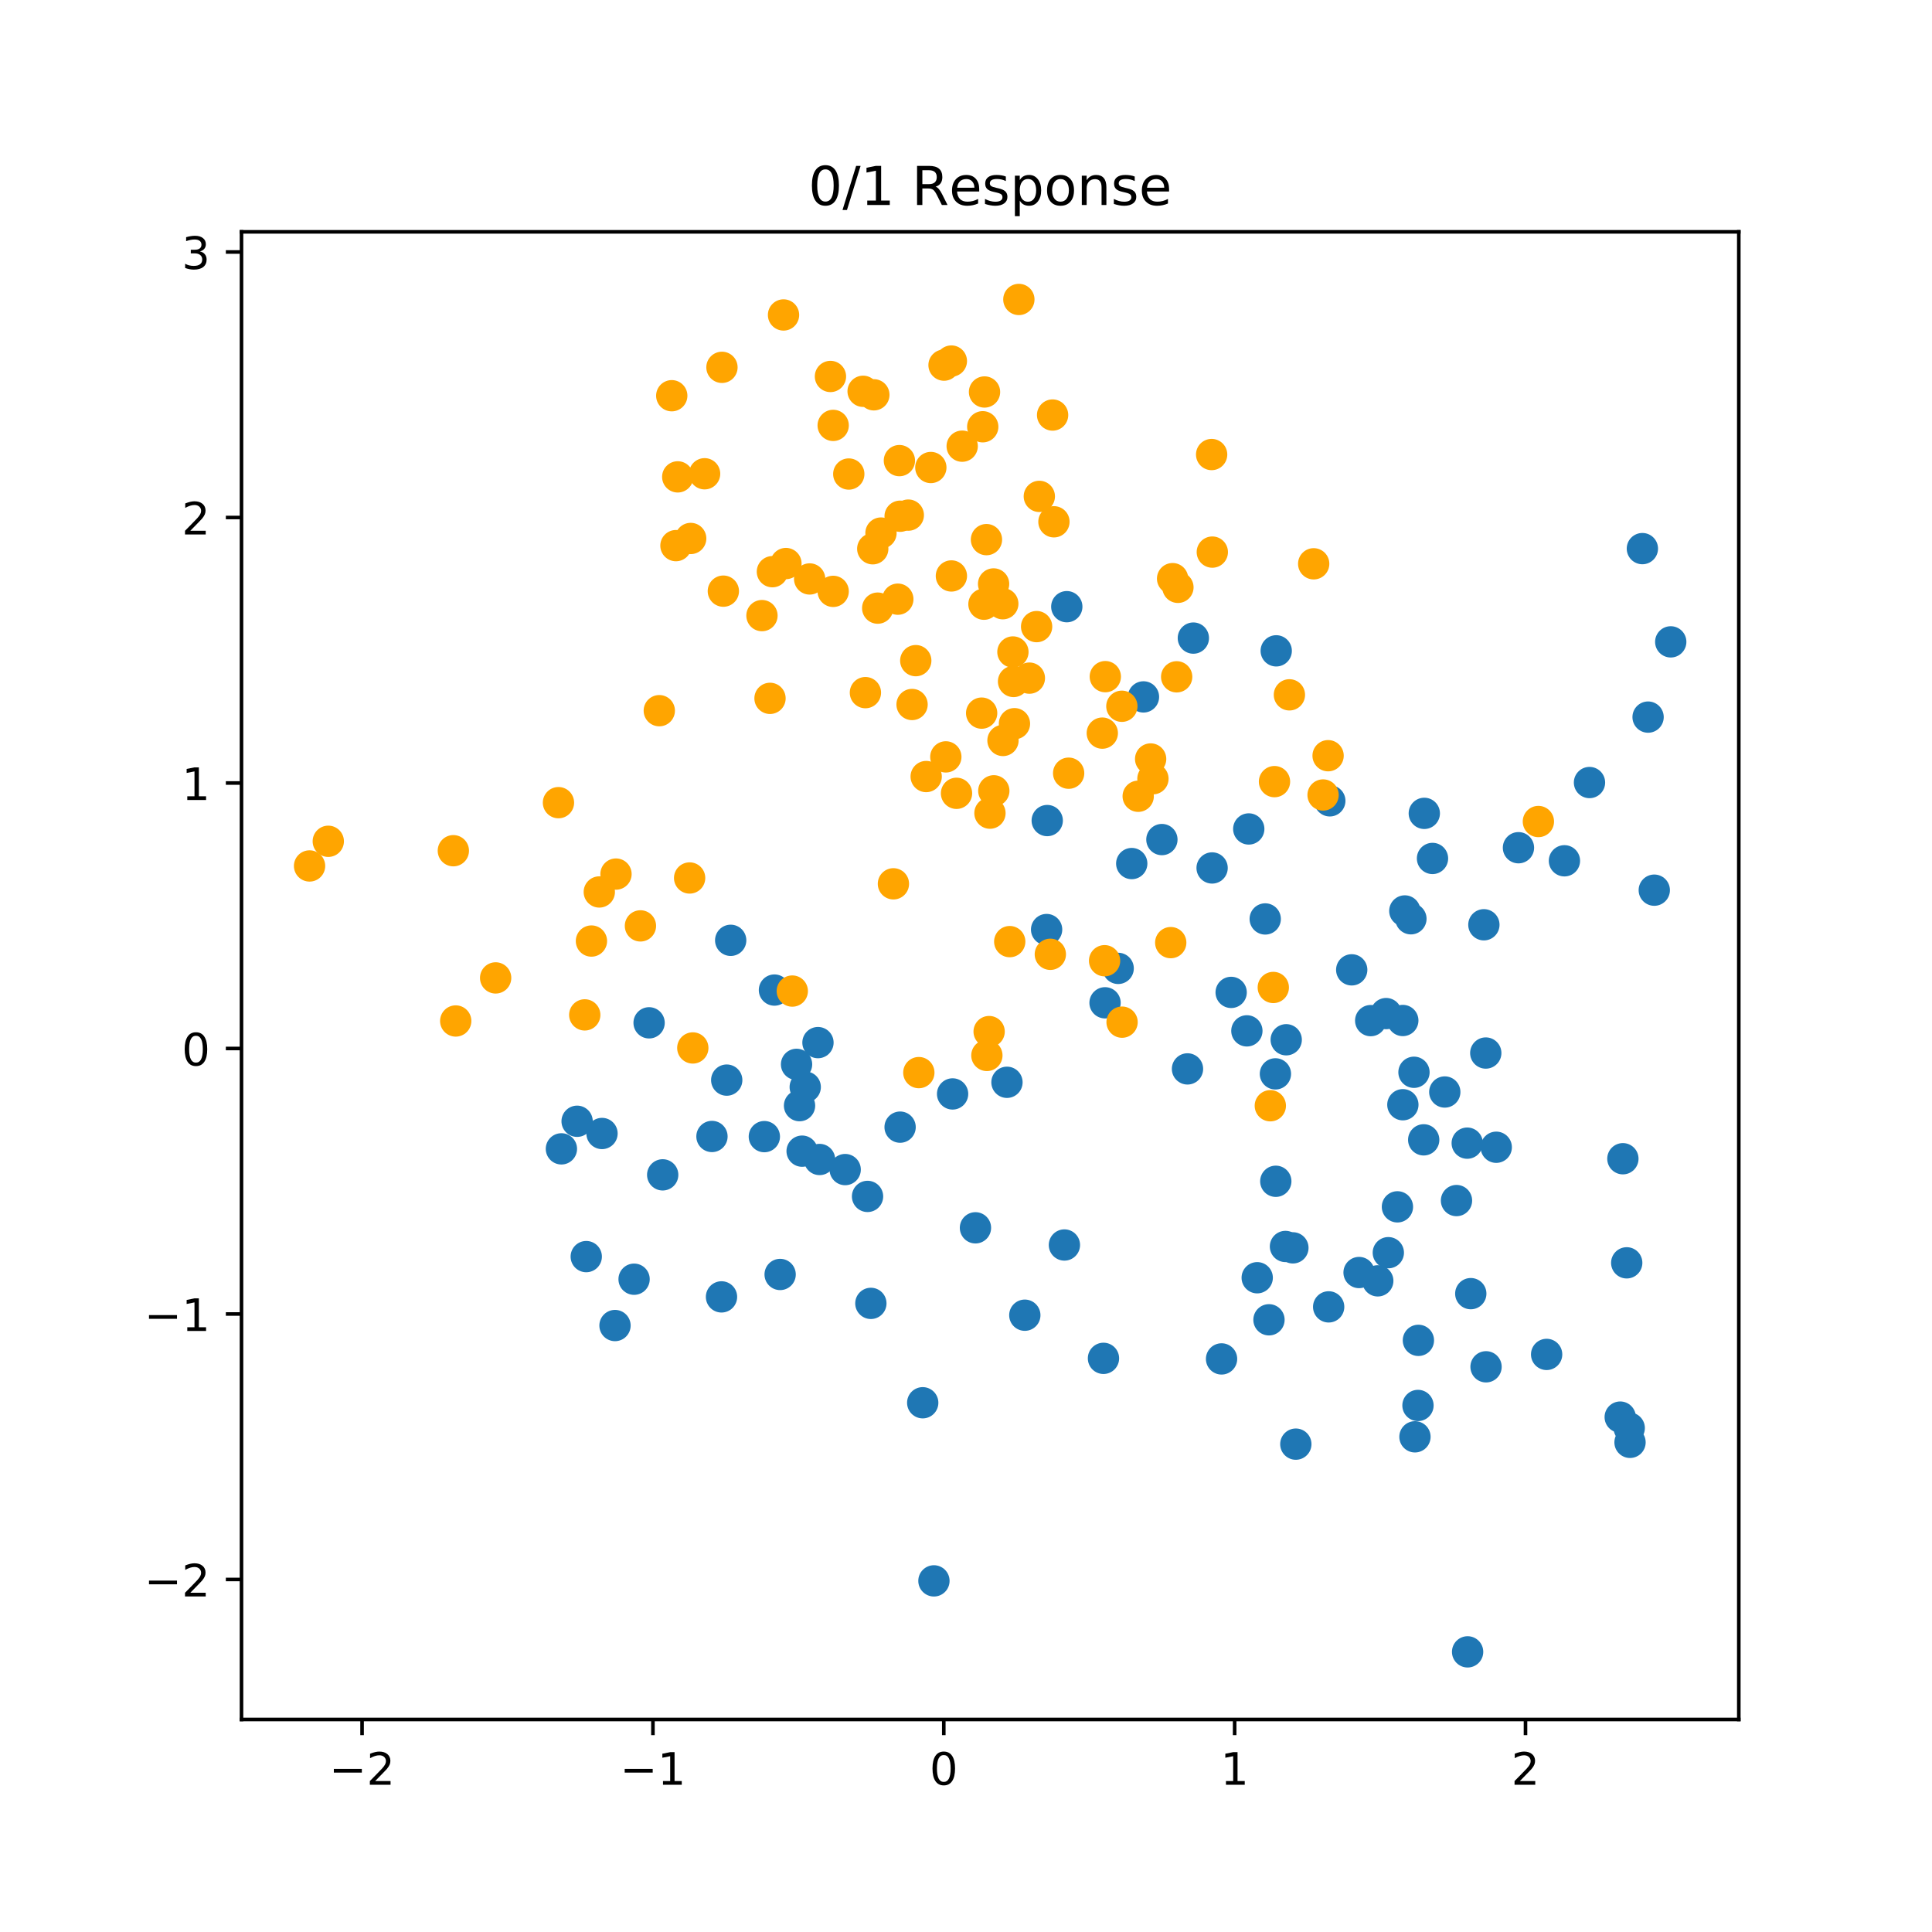 <?xml version="1.0" encoding="utf-8" standalone="no"?>
<!DOCTYPE svg PUBLIC "-//W3C//DTD SVG 1.1//EN"
  "http://www.w3.org/Graphics/SVG/1.1/DTD/svg11.dtd">
<!-- Created with matplotlib (https://matplotlib.org/) -->
<svg height="432pt" version="1.1" viewBox="0 0 432 432" width="432pt" xmlns="http://www.w3.org/2000/svg" xmlns:xlink="http://www.w3.org/1999/xlink">
 <defs>
  <style type="text/css">
*{stroke-linecap:butt;stroke-linejoin:round;}
  </style>
 </defs>
 <g id="figure_1">
  <g id="patch_1">
   <path d="M 0 432 
L 432 432 
L 432 0 
L 0 0 
z
" style="fill:#ffffff;"/>
  </g>
  <g id="axes_1">
   <g id="patch_2">
    <path d="M 54 384.48 
L 388.8 384.48 
L 388.8 51.84 
L 54 51.84 
z
" style="fill:#ffffff;"/>
   </g>
   <g id="matplotlib.axis_1">
    <g id="xtick_1">
     <g id="line2d_1">
      <defs>
       <path d="M 0 0 
L 0 3.5 
" id="m280d96e5d9" style="stroke:#000000;stroke-width:0.8;"/>
      </defs>
      <g>
       <use style="stroke:#000000;stroke-width:0.8;" x="80.96" xlink:href="#m280d96e5d9" y="384.48"/>
      </g>
     </g>
     <g id="text_1">
      <!-- −2 -->
      <defs>
       <path d="M 10.594 35.5 
L 73.188 35.5 
L 73.188 27.203 
L 10.594 27.203 
z
" id="DejaVuSans-8722"/>
       <path d="M 19.188 8.297 
L 53.609 8.297 
L 53.609 0 
L 7.328 0 
L 7.328 8.297 
Q 12.938 14.109 22.625 23.891 
Q 32.328 33.688 34.812 36.531 
Q 39.547 41.844 41.422 45.531 
Q 43.312 49.219 43.312 52.781 
Q 43.312 58.594 39.234 62.25 
Q 35.156 65.922 28.609 65.922 
Q 23.969 65.922 18.812 64.312 
Q 13.672 62.703 7.812 59.422 
L 7.812 69.391 
Q 13.766 71.781 18.938 73 
Q 24.125 74.219 28.422 74.219 
Q 39.75 74.219 46.484 68.547 
Q 53.219 62.891 53.219 53.422 
Q 53.219 48.922 51.531 44.891 
Q 49.859 40.875 45.406 35.406 
Q 44.188 33.984 37.641 27.219 
Q 31.109 20.453 19.188 8.297 
z
" id="DejaVuSans-50"/>
      </defs>
      <g transform="translate(73.589 399.078)scale(0.1 -0.1)">
       <use xlink:href="#DejaVuSans-8722"/>
       <use x="83.789" xlink:href="#DejaVuSans-50"/>
      </g>
     </g>
    </g>
    <g id="xtick_2">
     <g id="line2d_2">
      <g>
       <use style="stroke:#000000;stroke-width:0.8;" x="145.997" xlink:href="#m280d96e5d9" y="384.48"/>
      </g>
     </g>
     <g id="text_2">
      <!-- −1 -->
      <defs>
       <path d="M 12.406 8.297 
L 28.516 8.297 
L 28.516 63.922 
L 10.984 60.406 
L 10.984 69.391 
L 28.422 72.906 
L 38.281 72.906 
L 38.281 8.297 
L 54.391 8.297 
L 54.391 0 
L 12.406 0 
z
" id="DejaVuSans-49"/>
      </defs>
      <g transform="translate(138.626 399.078)scale(0.1 -0.1)">
       <use xlink:href="#DejaVuSans-8722"/>
       <use x="83.789" xlink:href="#DejaVuSans-49"/>
      </g>
     </g>
    </g>
    <g id="xtick_3">
     <g id="line2d_3">
      <g>
       <use style="stroke:#000000;stroke-width:0.8;" x="211.033" xlink:href="#m280d96e5d9" y="384.48"/>
      </g>
     </g>
     <g id="text_3">
      <!-- 0 -->
      <defs>
       <path d="M 31.781 66.406 
Q 24.172 66.406 20.328 58.906 
Q 16.5 51.422 16.5 36.375 
Q 16.5 21.391 20.328 13.891 
Q 24.172 6.391 31.781 6.391 
Q 39.453 6.391 43.281 13.891 
Q 47.125 21.391 47.125 36.375 
Q 47.125 51.422 43.281 58.906 
Q 39.453 66.406 31.781 66.406 
z
M 31.781 74.219 
Q 44.047 74.219 50.516 64.516 
Q 56.984 54.828 56.984 36.375 
Q 56.984 17.969 50.516 8.266 
Q 44.047 -1.422 31.781 -1.422 
Q 19.531 -1.422 13.062 8.266 
Q 6.594 17.969 6.594 36.375 
Q 6.594 54.828 13.062 64.516 
Q 19.531 74.219 31.781 74.219 
z
" id="DejaVuSans-48"/>
      </defs>
      <g transform="translate(207.852 399.078)scale(0.1 -0.1)">
       <use xlink:href="#DejaVuSans-48"/>
      </g>
     </g>
    </g>
    <g id="xtick_4">
     <g id="line2d_4">
      <g>
       <use style="stroke:#000000;stroke-width:0.8;" x="276.07" xlink:href="#m280d96e5d9" y="384.48"/>
      </g>
     </g>
     <g id="text_4">
      <!-- 1 -->
      <g transform="translate(272.888 399.078)scale(0.1 -0.1)">
       <use xlink:href="#DejaVuSans-49"/>
      </g>
     </g>
    </g>
    <g id="xtick_5">
     <g id="line2d_5">
      <g>
       <use style="stroke:#000000;stroke-width:0.8;" x="341.106" xlink:href="#m280d96e5d9" y="384.48"/>
      </g>
     </g>
     <g id="text_5">
      <!-- 2 -->
      <g transform="translate(337.925 399.078)scale(0.1 -0.1)">
       <use xlink:href="#DejaVuSans-50"/>
      </g>
     </g>
    </g>
   </g>
   <g id="matplotlib.axis_2">
    <g id="ytick_1">
     <g id="line2d_6">
      <defs>
       <path d="M 0 0 
L -3.5 0 
" id="m411a8da0f5" style="stroke:#000000;stroke-width:0.8;"/>
      </defs>
      <g>
       <use style="stroke:#000000;stroke-width:0.8;" x="54" xlink:href="#m411a8da0f5" y="353.175"/>
      </g>
     </g>
     <g id="text_6">
      <!-- −2 -->
      <g transform="translate(32.258 356.975)scale(0.1 -0.1)">
       <use xlink:href="#DejaVuSans-8722"/>
       <use x="83.789" xlink:href="#DejaVuSans-50"/>
      </g>
     </g>
    </g>
    <g id="ytick_2">
     <g id="line2d_7">
      <g>
       <use style="stroke:#000000;stroke-width:0.8;" x="54" xlink:href="#m411a8da0f5" y="293.809"/>
      </g>
     </g>
     <g id="text_7">
      <!-- −1 -->
      <g transform="translate(32.258 297.609)scale(0.1 -0.1)">
       <use xlink:href="#DejaVuSans-8722"/>
       <use x="83.789" xlink:href="#DejaVuSans-49"/>
      </g>
     </g>
    </g>
    <g id="ytick_3">
     <g id="line2d_8">
      <g>
       <use style="stroke:#000000;stroke-width:0.8;" x="54" xlink:href="#m411a8da0f5" y="234.444"/>
      </g>
     </g>
     <g id="text_8">
      <!-- 0 -->
      <g transform="translate(40.638 238.243)scale(0.1 -0.1)">
       <use xlink:href="#DejaVuSans-48"/>
      </g>
     </g>
    </g>
    <g id="ytick_4">
     <g id="line2d_9">
      <g>
       <use style="stroke:#000000;stroke-width:0.8;" x="54" xlink:href="#m411a8da0f5" y="175.078"/>
      </g>
     </g>
     <g id="text_9">
      <!-- 1 -->
      <g transform="translate(40.638 178.877)scale(0.1 -0.1)">
       <use xlink:href="#DejaVuSans-49"/>
      </g>
     </g>
    </g>
    <g id="ytick_5">
     <g id="line2d_10">
      <g>
       <use style="stroke:#000000;stroke-width:0.8;" x="54" xlink:href="#m411a8da0f5" y="115.712"/>
      </g>
     </g>
     <g id="text_10">
      <!-- 2 -->
      <g transform="translate(40.638 119.511)scale(0.1 -0.1)">
       <use xlink:href="#DejaVuSans-50"/>
      </g>
     </g>
    </g>
    <g id="ytick_6">
     <g id="line2d_11">
      <g>
       <use style="stroke:#000000;stroke-width:0.8;" x="54" xlink:href="#m411a8da0f5" y="56.346"/>
      </g>
     </g>
     <g id="text_11">
      <!-- 3 -->
      <defs>
       <path d="M 40.578 39.312 
Q 47.656 37.797 51.625 33 
Q 55.609 28.219 55.609 21.188 
Q 55.609 10.406 48.188 4.484 
Q 40.766 -1.422 27.094 -1.422 
Q 22.516 -1.422 17.656 -0.516 
Q 12.797 0.391 7.625 2.203 
L 7.625 11.719 
Q 11.719 9.328 16.594 8.109 
Q 21.484 6.891 26.812 6.891 
Q 36.078 6.891 40.938 10.547 
Q 45.797 14.203 45.797 21.188 
Q 45.797 27.641 41.281 31.266 
Q 36.766 34.906 28.719 34.906 
L 20.219 34.906 
L 20.219 43.016 
L 29.109 43.016 
Q 36.375 43.016 40.234 45.922 
Q 44.094 48.828 44.094 54.297 
Q 44.094 59.906 40.109 62.906 
Q 36.141 65.922 28.719 65.922 
Q 24.656 65.922 20.016 65.031 
Q 15.375 64.156 9.812 62.312 
L 9.812 71.094 
Q 15.438 72.656 20.344 73.438 
Q 25.25 74.219 29.594 74.219 
Q 40.828 74.219 47.359 69.109 
Q 53.906 64.016 53.906 55.328 
Q 53.906 49.266 50.438 45.094 
Q 46.969 40.922 40.578 39.312 
z
" id="DejaVuSans-51"/>
      </defs>
      <g transform="translate(40.638 60.145)scale(0.1 -0.1)">
       <use xlink:href="#DejaVuSans-51"/>
      </g>
     </g>
    </g>
   </g>
   <g id="line2d_12">
    <defs>
     <path d="M 0 3 
C 0.796 3 1.559 2.684 2.121 2.121 
C 2.684 1.559 3 0.796 3 0 
C 3 -0.796 2.684 -1.559 2.121 -2.121 
C 1.559 -2.684 0.796 -3 0 -3 
C -0.796 -3 -1.559 -2.684 -2.121 -2.121 
C -2.684 -1.559 -3 -0.796 -3 0 
C -3 0.796 -2.684 1.559 -2.121 2.121 
C -1.559 2.684 -0.796 3 0 3 
z
" id="m5db88b3944" style="stroke:#1f77b4;"/>
    </defs>
    <g clip-path="url(#p3f890a01ca)">
     <use style="fill:#1f77b4;stroke:#1f77b4;" x="312.469" xlink:href="#m5db88b3944" y="269.853"/>
     <use style="fill:#1f77b4;stroke:#1f77b4;" x="238.005" xlink:href="#m5db88b3944" y="278.384"/>
     <use style="fill:#1f77b4;stroke:#1f77b4;" x="308.074" xlink:href="#m5db88b3944" y="286.4"/>
     <use style="fill:#1f77b4;stroke:#1f77b4;" x="159.198" xlink:href="#m5db88b3944" y="254.119"/>
     <use style="fill:#1f77b4;stroke:#1f77b4;" x="314.121" xlink:href="#m5db88b3944" y="203.691"/>
     <use style="fill:#1f77b4;stroke:#1f77b4;" x="313.684" xlink:href="#m5db88b3944" y="247.021"/>
     <use style="fill:#1f77b4;stroke:#1f77b4;" x="137.517" xlink:href="#m5db88b3944" y="296.395"/>
     <use style="fill:#1f77b4;stroke:#1f77b4;" x="163.384" xlink:href="#m5db88b3944" y="210.259"/>
     <use style="fill:#1f77b4;stroke:#1f77b4;" x="315.484" xlink:href="#m5db88b3944" y="205.439"/>
     <use style="fill:#1f77b4;stroke:#1f77b4;" x="306.491" xlink:href="#m5db88b3944" y="228.213"/>
     <use style="fill:#1f77b4;stroke:#1f77b4;" x="125.532" xlink:href="#m5db88b3944" y="256.887"/>
     <use style="fill:#1f77b4;stroke:#1f77b4;" x="234.024" xlink:href="#m5db88b3944" y="207.849"/>
     <use style="fill:#1f77b4;stroke:#1f77b4;" x="309.939" xlink:href="#m5db88b3944" y="226.641"/>
     <use style="fill:#1f77b4;stroke:#1f77b4;" x="285.186" xlink:href="#m5db88b3944" y="240.118"/>
     <use style="fill:#1f77b4;stroke:#1f77b4;" x="328.075" xlink:href="#m5db88b3944" y="255.612"/>
     <use style="fill:#1f77b4;stroke:#1f77b4;" x="317.063" xlink:href="#m5db88b3944" y="314.265"/>
     <use style="fill:#1f77b4;stroke:#1f77b4;" x="246.74" xlink:href="#m5db88b3944" y="303.73"/>
     <use style="fill:#1f77b4;stroke:#1f77b4;" x="362.284" xlink:href="#m5db88b3944" y="316.868"/>
     <use style="fill:#1f77b4;stroke:#1f77b4;" x="328.87" xlink:href="#m5db88b3944" y="289.262"/>
     <use style="fill:#1f77b4;stroke:#1f77b4;" x="362.881" xlink:href="#m5db88b3944" y="259.096"/>
     <use style="fill:#1f77b4;stroke:#1f77b4;" x="273.143" xlink:href="#m5db88b3944" y="303.858"/>
     <use style="fill:#1f77b4;stroke:#1f77b4;" x="287.601" xlink:href="#m5db88b3944" y="232.495"/>
     <use style="fill:#1f77b4;stroke:#1f77b4;" x="297.348" xlink:href="#m5db88b3944" y="179.068"/>
     <use style="fill:#1f77b4;stroke:#1f77b4;" x="332.283" xlink:href="#m5db88b3944" y="305.622"/>
     <use style="fill:#1f77b4;stroke:#1f77b4;" x="368.517" xlink:href="#m5db88b3944" y="160.346"/>
     <use style="fill:#1f77b4;stroke:#1f77b4;" x="369.901" xlink:href="#m5db88b3944" y="199.044"/>
     <use style="fill:#1f77b4;stroke:#1f77b4;" x="255.683" xlink:href="#m5db88b3944" y="155.83"/>
     <use style="fill:#1f77b4;stroke:#1f77b4;" x="318.344" xlink:href="#m5db88b3944" y="254.872"/>
     <use style="fill:#1f77b4;stroke:#1f77b4;" x="259.804" xlink:href="#m5db88b3944" y="187.73"/>
     <use style="fill:#1f77b4;stroke:#1f77b4;" x="283.747" xlink:href="#m5db88b3944" y="295.11"/>
     <use style="fill:#1f77b4;stroke:#1f77b4;" x="201.266" xlink:href="#m5db88b3944" y="252.032"/>
     <use style="fill:#1f77b4;stroke:#1f77b4;" x="289.095" xlink:href="#m5db88b3944" y="279.023"/>
     <use style="fill:#1f77b4;stroke:#1f77b4;" x="131.088" xlink:href="#m5db88b3944" y="280.981"/>
     <use style="fill:#1f77b4;stroke:#1f77b4;" x="141.785" xlink:href="#m5db88b3944" y="286.034"/>
     <use style="fill:#1f77b4;stroke:#1f77b4;" x="349.811" xlink:href="#m5db88b3944" y="192.475"/>
     <use style="fill:#1f77b4;stroke:#1f77b4;" x="316.388" xlink:href="#m5db88b3944" y="321.276"/>
     <use style="fill:#1f77b4;stroke:#1f77b4;" x="218.115" xlink:href="#m5db88b3944" y="274.544"/>
     <use style="fill:#1f77b4;stroke:#1f77b4;" x="208.83" xlink:href="#m5db88b3944" y="353.488"/>
     <use style="fill:#1f77b4;stroke:#1f77b4;" x="180.051" xlink:href="#m5db88b3944" y="243.072"/>
     <use style="fill:#1f77b4;stroke:#1f77b4;" x="161.33" xlink:href="#m5db88b3944" y="289.988"/>
     <use style="fill:#1f77b4;stroke:#1f77b4;" x="238.537" xlink:href="#m5db88b3944" y="135.657"/>
     <use style="fill:#1f77b4;stroke:#1f77b4;" x="328.162" xlink:href="#m5db88b3944" y="369.36"/>
     <use style="fill:#1f77b4;stroke:#1f77b4;" x="310.432" xlink:href="#m5db88b3944" y="280.105"/>
     <use style="fill:#1f77b4;stroke:#1f77b4;" x="178.111" xlink:href="#m5db88b3944" y="237.993"/>
     <use style="fill:#1f77b4;stroke:#1f77b4;" x="334.565" xlink:href="#m5db88b3944" y="256.528"/>
     <use style="fill:#1f77b4;stroke:#1f77b4;" x="297.092" xlink:href="#m5db88b3944" y="292.22"/>
     <use style="fill:#1f77b4;stroke:#1f77b4;" x="188.984" xlink:href="#m5db88b3944" y="261.521"/>
     <use style="fill:#1f77b4;stroke:#1f77b4;" x="303.891" xlink:href="#m5db88b3944" y="284.541"/>
     <use style="fill:#1f77b4;stroke:#1f77b4;" x="247.09" xlink:href="#m5db88b3944" y="224.229"/>
     <use style="fill:#1f77b4;stroke:#1f77b4;" x="148.179" xlink:href="#m5db88b3944" y="262.7"/>
     <use style="fill:#1f77b4;stroke:#1f77b4;" x="302.249" xlink:href="#m5db88b3944" y="216.859"/>
     <use style="fill:#1f77b4;stroke:#1f77b4;" x="279.225" xlink:href="#m5db88b3944" y="185.356"/>
     <use style="fill:#1f77b4;stroke:#1f77b4;" x="317.157" xlink:href="#m5db88b3944" y="299.707"/>
     <use style="fill:#1f77b4;stroke:#1f77b4;" x="250.026" xlink:href="#m5db88b3944" y="216.534"/>
     <use style="fill:#1f77b4;stroke:#1f77b4;" x="316.17" xlink:href="#m5db88b3944" y="239.763"/>
     <use style="fill:#1f77b4;stroke:#1f77b4;" x="213.003" xlink:href="#m5db88b3944" y="244.606"/>
     <use style="fill:#1f77b4;stroke:#1f77b4;" x="363.739" xlink:href="#m5db88b3944" y="282.374"/>
     <use style="fill:#1f77b4;stroke:#1f77b4;" x="134.611" xlink:href="#m5db88b3944" y="253.452"/>
     <use style="fill:#1f77b4;stroke:#1f77b4;" x="225.161" xlink:href="#m5db88b3944" y="242.005"/>
     <use style="fill:#1f77b4;stroke:#1f77b4;" x="170.909" xlink:href="#m5db88b3944" y="254.153"/>
     <use style="fill:#1f77b4;stroke:#1f77b4;" x="234.163" xlink:href="#m5db88b3944" y="183.48"/>
     <use style="fill:#1f77b4;stroke:#1f77b4;" x="364.478" xlink:href="#m5db88b3944" y="322.513"/>
     <use style="fill:#1f77b4;stroke:#1f77b4;" x="332.221" xlink:href="#m5db88b3944" y="235.461"/>
     <use style="fill:#1f77b4;stroke:#1f77b4;" x="318.477" xlink:href="#m5db88b3944" y="181.869"/>
     <use style="fill:#1f77b4;stroke:#1f77b4;" x="162.498" xlink:href="#m5db88b3944" y="241.515"/>
     <use style="fill:#1f77b4;stroke:#1f77b4;" x="182.9" xlink:href="#m5db88b3944" y="233.13"/>
     <use style="fill:#1f77b4;stroke:#1f77b4;" x="253.059" xlink:href="#m5db88b3944" y="193.094"/>
     <use style="fill:#1f77b4;stroke:#1f77b4;" x="145.14" xlink:href="#m5db88b3944" y="228.706"/>
     <use style="fill:#1f77b4;stroke:#1f77b4;" x="183.255" xlink:href="#m5db88b3944" y="259.263"/>
     <use style="fill:#1f77b4;stroke:#1f77b4;" x="339.533" xlink:href="#m5db88b3944" y="189.554"/>
     <use style="fill:#1f77b4;stroke:#1f77b4;" x="289.75" xlink:href="#m5db88b3944" y="322.913"/>
     <use style="fill:#1f77b4;stroke:#1f77b4;" x="278.805" xlink:href="#m5db88b3944" y="230.503"/>
     <use style="fill:#1f77b4;stroke:#1f77b4;" x="194.728" xlink:href="#m5db88b3944" y="291.44"/>
     <use style="fill:#1f77b4;stroke:#1f77b4;" x="282.907" xlink:href="#m5db88b3944" y="205.479"/>
     <use style="fill:#1f77b4;stroke:#1f77b4;" x="323.057" xlink:href="#m5db88b3944" y="244.175"/>
     <use style="fill:#1f77b4;stroke:#1f77b4;" x="320.311" xlink:href="#m5db88b3944" y="191.952"/>
     <use style="fill:#1f77b4;stroke:#1f77b4;" x="325.675" xlink:href="#m5db88b3944" y="268.45"/>
     <use style="fill:#1f77b4;stroke:#1f77b4;" x="373.582" xlink:href="#m5db88b3944" y="143.522"/>
     <use style="fill:#1f77b4;stroke:#1f77b4;" x="174.441" xlink:href="#m5db88b3944" y="284.973"/>
     <use style="fill:#1f77b4;stroke:#1f77b4;" x="275.29" xlink:href="#m5db88b3944" y="221.903"/>
     <use style="fill:#1f77b4;stroke:#1f77b4;" x="193.985" xlink:href="#m5db88b3944" y="267.522"/>
     <use style="fill:#1f77b4;stroke:#1f77b4;" x="331.8" xlink:href="#m5db88b3944" y="206.782"/>
     <use style="fill:#1f77b4;stroke:#1f77b4;" x="271.031" xlink:href="#m5db88b3944" y="194.077"/>
     <use style="fill:#1f77b4;stroke:#1f77b4;" x="313.671" xlink:href="#m5db88b3944" y="228.187"/>
     <use style="fill:#1f77b4;stroke:#1f77b4;" x="266.837" xlink:href="#m5db88b3944" y="142.678"/>
     <use style="fill:#1f77b4;stroke:#1f77b4;" x="178.778" xlink:href="#m5db88b3944" y="247.227"/>
     <use style="fill:#1f77b4;stroke:#1f77b4;" x="285.271" xlink:href="#m5db88b3944" y="264.137"/>
     <use style="fill:#1f77b4;stroke:#1f77b4;" x="173.167" xlink:href="#m5db88b3944" y="221.381"/>
     <use style="fill:#1f77b4;stroke:#1f77b4;" x="129.045" xlink:href="#m5db88b3944" y="250.719"/>
     <use style="fill:#1f77b4;stroke:#1f77b4;" x="285.366" xlink:href="#m5db88b3944" y="145.529"/>
     <use style="fill:#1f77b4;stroke:#1f77b4;" x="206.322" xlink:href="#m5db88b3944" y="313.661"/>
     <use style="fill:#1f77b4;stroke:#1f77b4;" x="287.433" xlink:href="#m5db88b3944" y="278.713"/>
     <use style="fill:#1f77b4;stroke:#1f77b4;" x="229.152" xlink:href="#m5db88b3944" y="294.082"/>
     <use style="fill:#1f77b4;stroke:#1f77b4;" x="345.831" xlink:href="#m5db88b3944" y="302.851"/>
     <use style="fill:#1f77b4;stroke:#1f77b4;" x="265.527" xlink:href="#m5db88b3944" y="239.01"/>
     <use style="fill:#1f77b4;stroke:#1f77b4;" x="364.299" xlink:href="#m5db88b3944" y="319.316"/>
     <use style="fill:#1f77b4;stroke:#1f77b4;" x="367.24" xlink:href="#m5db88b3944" y="122.672"/>
     <use style="fill:#1f77b4;stroke:#1f77b4;" x="281.116" xlink:href="#m5db88b3944" y="285.706"/>
     <use style="fill:#1f77b4;stroke:#1f77b4;" x="179.355" xlink:href="#m5db88b3944" y="257.402"/>
     <use style="fill:#1f77b4;stroke:#1f77b4;" x="355.415" xlink:href="#m5db88b3944" y="174.978"/>
    </g>
   </g>
   <g id="line2d_13">
    <defs>
     <path d="M 0 3 
C 0.796 3 1.559 2.684 2.121 2.121 
C 2.684 1.559 3 0.796 3 0 
C 3 -0.796 2.684 -1.559 2.121 -2.121 
C 1.559 -2.684 0.796 -3 0 -3 
C -0.796 -3 -1.559 -2.684 -2.121 -2.121 
C -2.684 -1.559 -3 -0.796 -3 0 
C -3 0.796 -2.684 1.559 -2.121 2.121 
C -1.559 2.684 -0.796 3 0 3 
z
" id="m5949aaeb3b" style="stroke:#ffa500;"/>
    </defs>
    <g clip-path="url(#p3f890a01ca)">
     <use style="fill:#ffa500;stroke:#ffa500;" x="177.157" xlink:href="#m5949aaeb3b" y="221.605"/>
     <use style="fill:#ffa500;stroke:#ffa500;" x="150.207" xlink:href="#m5949aaeb3b" y="88.485"/>
     <use style="fill:#ffa500;stroke:#ffa500;" x="226.631" xlink:href="#m5949aaeb3b" y="152.381"/>
     <use style="fill:#ffa500;stroke:#ffa500;" x="192.994" xlink:href="#m5949aaeb3b" y="87.496"/>
     <use style="fill:#ffa500;stroke:#ffa500;" x="172.177" xlink:href="#m5949aaeb3b" y="156.155"/>
     <use style="fill:#ffa500;stroke:#ffa500;" x="219.499" xlink:href="#m5949aaeb3b" y="159.457"/>
     <use style="fill:#ffa500;stroke:#ffa500;" x="288.315" xlink:href="#m5949aaeb3b" y="155.367"/>
     <use style="fill:#ffa500;stroke:#ffa500;" x="257.799" xlink:href="#m5949aaeb3b" y="174.129"/>
     <use style="fill:#ffa500;stroke:#ffa500;" x="271.077" xlink:href="#m5949aaeb3b" y="123.451"/>
     <use style="fill:#ffa500;stroke:#ffa500;" x="110.827" xlink:href="#m5949aaeb3b" y="218.663"/>
     <use style="fill:#ffa500;stroke:#ffa500;" x="212.734" xlink:href="#m5949aaeb3b" y="128.785"/>
     <use style="fill:#ffa500;stroke:#ffa500;" x="69.218" xlink:href="#m5949aaeb3b" y="193.629"/>
     <use style="fill:#ffa500;stroke:#ffa500;" x="246.477" xlink:href="#m5949aaeb3b" y="163.928"/>
     <use style="fill:#ffa500;stroke:#ffa500;" x="185.692" xlink:href="#m5949aaeb3b" y="84.179"/>
     <use style="fill:#ffa500;stroke:#ffa500;" x="195.398" xlink:href="#m5949aaeb3b" y="88.281"/>
     <use style="fill:#ffa500;stroke:#ffa500;" x="161.432" xlink:href="#m5949aaeb3b" y="82.138"/>
     <use style="fill:#ffa500;stroke:#ffa500;" x="293.745" xlink:href="#m5949aaeb3b" y="126.069"/>
     <use style="fill:#ffa500;stroke:#ffa500;" x="147.419" xlink:href="#m5949aaeb3b" y="158.911"/>
     <use style="fill:#ffa500;stroke:#ffa500;" x="189.789" xlink:href="#m5949aaeb3b" y="105.995"/>
     <use style="fill:#ffa500;stroke:#ffa500;" x="222.22" xlink:href="#m5949aaeb3b" y="176.831"/>
     <use style="fill:#ffa500;stroke:#ffa500;" x="230.171" xlink:href="#m5949aaeb3b" y="151.632"/>
     <use style="fill:#ffa500;stroke:#ffa500;" x="73.405" xlink:href="#m5949aaeb3b" y="188.114"/>
     <use style="fill:#ffa500;stroke:#ffa500;" x="143.204" xlink:href="#m5949aaeb3b" y="207.031"/>
     <use style="fill:#ffa500;stroke:#ffa500;" x="175.199" xlink:href="#m5949aaeb3b" y="70.426"/>
     <use style="fill:#ffa500;stroke:#ffa500;" x="172.71" xlink:href="#m5949aaeb3b" y="127.831"/>
     <use style="fill:#ffa500;stroke:#ffa500;" x="201.271" xlink:href="#m5949aaeb3b" y="115.43"/>
     <use style="fill:#ffa500;stroke:#ffa500;" x="227.82" xlink:href="#m5949aaeb3b" y="66.96"/>
     <use style="fill:#ffa500;stroke:#ffa500;" x="186.302" xlink:href="#m5949aaeb3b" y="132.232"/>
     <use style="fill:#ffa500;stroke:#ffa500;" x="205.454" xlink:href="#m5949aaeb3b" y="239.838"/>
     <use style="fill:#ffa500;stroke:#ffa500;" x="203.941" xlink:href="#m5949aaeb3b" y="157.527"/>
     <use style="fill:#ffa500;stroke:#ffa500;" x="226.491" xlink:href="#m5949aaeb3b" y="145.785"/>
     <use style="fill:#ffa500;stroke:#ffa500;" x="222.17" xlink:href="#m5949aaeb3b" y="130.57"/>
     <use style="fill:#ffa500;stroke:#ffa500;" x="224.227" xlink:href="#m5949aaeb3b" y="134.995"/>
     <use style="fill:#ffa500;stroke:#ffa500;" x="196.256" xlink:href="#m5949aaeb3b" y="135.979"/>
     <use style="fill:#ffa500;stroke:#ffa500;" x="154.441" xlink:href="#m5949aaeb3b" y="120.404"/>
     <use style="fill:#ffa500;stroke:#ffa500;" x="154.202" xlink:href="#m5949aaeb3b" y="196.319"/>
     <use style="fill:#ffa500;stroke:#ffa500;" x="295.842" xlink:href="#m5949aaeb3b" y="177.761"/>
     <use style="fill:#ffa500;stroke:#ffa500;" x="195.15" xlink:href="#m5949aaeb3b" y="122.707"/>
     <use style="fill:#ffa500;stroke:#ffa500;" x="181.041" xlink:href="#m5949aaeb3b" y="129.456"/>
     <use style="fill:#ffa500;stroke:#ffa500;" x="212.728" xlink:href="#m5949aaeb3b" y="80.732"/>
     <use style="fill:#ffa500;stroke:#ffa500;" x="201.108" xlink:href="#m5949aaeb3b" y="102.996"/>
     <use style="fill:#ffa500;stroke:#ffa500;" x="250.899" xlink:href="#m5949aaeb3b" y="228.557"/>
     <use style="fill:#ffa500;stroke:#ffa500;" x="343.987" xlink:href="#m5949aaeb3b" y="183.695"/>
     <use style="fill:#ffa500;stroke:#ffa500;" x="193.509" xlink:href="#m5949aaeb3b" y="154.875"/>
     <use style="fill:#ffa500;stroke:#ffa500;" x="101.9" xlink:href="#m5949aaeb3b" y="228.295"/>
     <use style="fill:#ffa500;stroke:#ffa500;" x="157.552" xlink:href="#m5949aaeb3b" y="105.936"/>
     <use style="fill:#ffa500;stroke:#ffa500;" x="200.757" xlink:href="#m5949aaeb3b" y="133.978"/>
     <use style="fill:#ffa500;stroke:#ffa500;" x="213.879" xlink:href="#m5949aaeb3b" y="177.388"/>
     <use style="fill:#ffa500;stroke:#ffa500;" x="175.737" xlink:href="#m5949aaeb3b" y="126.007"/>
     <use style="fill:#ffa500;stroke:#ffa500;" x="231.789" xlink:href="#m5949aaeb3b" y="140.113"/>
     <use style="fill:#ffa500;stroke:#ffa500;" x="220.014" xlink:href="#m5949aaeb3b" y="135.101"/>
     <use style="fill:#ffa500;stroke:#ffa500;" x="170.378" xlink:href="#m5949aaeb3b" y="137.651"/>
     <use style="fill:#ffa500;stroke:#ffa500;" x="232.395" xlink:href="#m5949aaeb3b" y="110.994"/>
     <use style="fill:#ffa500;stroke:#ffa500;" x="101.37" xlink:href="#m5949aaeb3b" y="190.223"/>
     <use style="fill:#ffa500;stroke:#ffa500;" x="196.99" xlink:href="#m5949aaeb3b" y="119.194"/>
     <use style="fill:#ffa500;stroke:#ffa500;" x="246.987" xlink:href="#m5949aaeb3b" y="214.819"/>
     <use style="fill:#ffa500;stroke:#ffa500;" x="161.741" xlink:href="#m5949aaeb3b" y="132.183"/>
     <use style="fill:#ffa500;stroke:#ffa500;" x="296.966" xlink:href="#m5949aaeb3b" y="168.978"/>
     <use style="fill:#ffa500;stroke:#ffa500;" x="261.779" xlink:href="#m5949aaeb3b" y="210.776"/>
     <use style="fill:#ffa500;stroke:#ffa500;" x="220.575" xlink:href="#m5949aaeb3b" y="120.662"/>
     <use style="fill:#ffa500;stroke:#ffa500;" x="220.669" xlink:href="#m5949aaeb3b" y="235.998"/>
     <use style="fill:#ffa500;stroke:#ffa500;" x="137.738" xlink:href="#m5949aaeb3b" y="195.446"/>
     <use style="fill:#ffa500;stroke:#ffa500;" x="215.147" xlink:href="#m5949aaeb3b" y="99.766"/>
     <use style="fill:#ffa500;stroke:#ffa500;" x="186.301" xlink:href="#m5949aaeb3b" y="95.121"/>
     <use style="fill:#ffa500;stroke:#ffa500;" x="250.851" xlink:href="#m5949aaeb3b" y="157.921"/>
     <use style="fill:#ffa500;stroke:#ffa500;" x="235.364" xlink:href="#m5949aaeb3b" y="92.804"/>
     <use style="fill:#ffa500;stroke:#ffa500;" x="219.743" xlink:href="#m5949aaeb3b" y="95.426"/>
     <use style="fill:#ffa500;stroke:#ffa500;" x="257.285" xlink:href="#m5949aaeb3b" y="169.711"/>
     <use style="fill:#ffa500;stroke:#ffa500;" x="270.925" xlink:href="#m5949aaeb3b" y="101.636"/>
     <use style="fill:#ffa500;stroke:#ffa500;" x="263.106" xlink:href="#m5949aaeb3b" y="151.339"/>
     <use style="fill:#ffa500;stroke:#ffa500;" x="225.779" xlink:href="#m5949aaeb3b" y="210.549"/>
     <use style="fill:#ffa500;stroke:#ffa500;" x="226.835" xlink:href="#m5949aaeb3b" y="161.82"/>
     <use style="fill:#ffa500;stroke:#ffa500;" x="211.49" xlink:href="#m5949aaeb3b" y="169.242"/>
     <use style="fill:#ffa500;stroke:#ffa500;" x="207.097" xlink:href="#m5949aaeb3b" y="173.639"/>
     <use style="fill:#ffa500;stroke:#ffa500;" x="154.913" xlink:href="#m5949aaeb3b" y="234.325"/>
     <use style="fill:#ffa500;stroke:#ffa500;" x="284.98" xlink:href="#m5949aaeb3b" y="174.774"/>
     <use style="fill:#ffa500;stroke:#ffa500;" x="132.247" xlink:href="#m5949aaeb3b" y="210.42"/>
     <use style="fill:#ffa500;stroke:#ffa500;" x="238.952" xlink:href="#m5949aaeb3b" y="172.888"/>
     <use style="fill:#ffa500;stroke:#ffa500;" x="204.767" xlink:href="#m5949aaeb3b" y="147.722"/>
     <use style="fill:#ffa500;stroke:#ffa500;" x="262.194" xlink:href="#m5949aaeb3b" y="129.386"/>
     <use style="fill:#ffa500;stroke:#ffa500;" x="124.874" xlink:href="#m5949aaeb3b" y="179.477"/>
     <use style="fill:#ffa500;stroke:#ffa500;" x="134.005" xlink:href="#m5949aaeb3b" y="199.445"/>
     <use style="fill:#ffa500;stroke:#ffa500;" x="284.712" xlink:href="#m5949aaeb3b" y="220.801"/>
     <use style="fill:#ffa500;stroke:#ffa500;" x="151.144" xlink:href="#m5949aaeb3b" y="122.005"/>
     <use style="fill:#ffa500;stroke:#ffa500;" x="235.663" xlink:href="#m5949aaeb3b" y="116.674"/>
     <use style="fill:#ffa500;stroke:#ffa500;" x="211.09" xlink:href="#m5949aaeb3b" y="81.642"/>
     <use style="fill:#ffa500;stroke:#ffa500;" x="284.047" xlink:href="#m5949aaeb3b" y="247.249"/>
     <use style="fill:#ffa500;stroke:#ffa500;" x="221.172" xlink:href="#m5949aaeb3b" y="230.664"/>
     <use style="fill:#ffa500;stroke:#ffa500;" x="220.141" xlink:href="#m5949aaeb3b" y="87.649"/>
     <use style="fill:#ffa500;stroke:#ffa500;" x="203.1" xlink:href="#m5949aaeb3b" y="115.181"/>
     <use style="fill:#ffa500;stroke:#ffa500;" x="224.27" xlink:href="#m5949aaeb3b" y="165.572"/>
     <use style="fill:#ffa500;stroke:#ffa500;" x="151.544" xlink:href="#m5949aaeb3b" y="106.631"/>
     <use style="fill:#ffa500;stroke:#ffa500;" x="247.15" xlink:href="#m5949aaeb3b" y="151.3"/>
     <use style="fill:#ffa500;stroke:#ffa500;" x="234.857" xlink:href="#m5949aaeb3b" y="213.382"/>
     <use style="fill:#ffa500;stroke:#ffa500;" x="254.503" xlink:href="#m5949aaeb3b" y="178.045"/>
     <use style="fill:#ffa500;stroke:#ffa500;" x="199.771" xlink:href="#m5949aaeb3b" y="197.624"/>
     <use style="fill:#ffa500;stroke:#ffa500;" x="221.356" xlink:href="#m5949aaeb3b" y="181.822"/>
     <use style="fill:#ffa500;stroke:#ffa500;" x="263.388" xlink:href="#m5949aaeb3b" y="131.33"/>
     <use style="fill:#ffa500;stroke:#ffa500;" x="130.751" xlink:href="#m5949aaeb3b" y="226.932"/>
     <use style="fill:#ffa500;stroke:#ffa500;" x="208.137" xlink:href="#m5949aaeb3b" y="104.537"/>
    </g>
   </g>
   <g id="patch_3">
    <path d="M 54 384.48 
L 54 51.84 
" style="fill:none;stroke:#000000;stroke-linecap:square;stroke-linejoin:miter;stroke-width:0.8;"/>
   </g>
   <g id="patch_4">
    <path d="M 388.8 384.48 
L 388.8 51.84 
" style="fill:none;stroke:#000000;stroke-linecap:square;stroke-linejoin:miter;stroke-width:0.8;"/>
   </g>
   <g id="patch_5">
    <path d="M 54 384.48 
L 388.8 384.48 
" style="fill:none;stroke:#000000;stroke-linecap:square;stroke-linejoin:miter;stroke-width:0.8;"/>
   </g>
   <g id="patch_6">
    <path d="M 54 51.84 
L 388.8 51.84 
" style="fill:none;stroke:#000000;stroke-linecap:square;stroke-linejoin:miter;stroke-width:0.8;"/>
   </g>
   <g id="text_12">
    <!-- 0/1 Response -->
    <defs>
     <path d="M 25.391 72.906 
L 33.688 72.906 
L 8.297 -9.281 
L 0 -9.281 
z
" id="DejaVuSans-47"/>
     <path id="DejaVuSans-32"/>
     <path d="M 44.391 34.188 
Q 47.562 33.109 50.562 29.594 
Q 53.562 26.078 56.594 19.922 
L 66.609 0 
L 56 0 
L 46.688 18.703 
Q 43.062 26.031 39.672 28.422 
Q 36.281 30.812 30.422 30.812 
L 19.672 30.812 
L 19.672 0 
L 9.812 0 
L 9.812 72.906 
L 32.078 72.906 
Q 44.578 72.906 50.734 67.672 
Q 56.891 62.453 56.891 51.906 
Q 56.891 45.016 53.688 40.469 
Q 50.484 35.938 44.391 34.188 
z
M 19.672 64.797 
L 19.672 38.922 
L 32.078 38.922 
Q 39.203 38.922 42.844 42.219 
Q 46.484 45.516 46.484 51.906 
Q 46.484 58.297 42.844 61.547 
Q 39.203 64.797 32.078 64.797 
z
" id="DejaVuSans-82"/>
     <path d="M 56.203 29.594 
L 56.203 25.203 
L 14.891 25.203 
Q 15.484 15.922 20.484 11.062 
Q 25.484 6.203 34.422 6.203 
Q 39.594 6.203 44.453 7.469 
Q 49.312 8.734 54.109 11.281 
L 54.109 2.781 
Q 49.266 0.734 44.188 -0.344 
Q 39.109 -1.422 33.891 -1.422 
Q 20.797 -1.422 13.156 6.188 
Q 5.516 13.812 5.516 26.812 
Q 5.516 40.234 12.766 48.109 
Q 20.016 56 32.328 56 
Q 43.359 56 49.781 48.891 
Q 56.203 41.797 56.203 29.594 
z
M 47.219 32.234 
Q 47.125 39.594 43.094 43.984 
Q 39.062 48.391 32.422 48.391 
Q 24.906 48.391 20.391 44.141 
Q 15.875 39.891 15.188 32.172 
z
" id="DejaVuSans-101"/>
     <path d="M 44.281 53.078 
L 44.281 44.578 
Q 40.484 46.531 36.375 47.5 
Q 32.281 48.484 27.875 48.484 
Q 21.188 48.484 17.844 46.438 
Q 14.5 44.391 14.5 40.281 
Q 14.5 37.156 16.891 35.375 
Q 19.281 33.594 26.516 31.984 
L 29.594 31.297 
Q 39.156 29.25 43.188 25.516 
Q 47.219 21.781 47.219 15.094 
Q 47.219 7.469 41.188 3.016 
Q 35.156 -1.422 24.609 -1.422 
Q 20.219 -1.422 15.453 -0.562 
Q 10.688 0.297 5.422 2 
L 5.422 11.281 
Q 10.406 8.688 15.234 7.391 
Q 20.062 6.109 24.812 6.109 
Q 31.156 6.109 34.562 8.281 
Q 37.984 10.453 37.984 14.406 
Q 37.984 18.062 35.516 20.016 
Q 33.062 21.969 24.703 23.781 
L 21.578 24.516 
Q 13.234 26.266 9.516 29.906 
Q 5.812 33.547 5.812 39.891 
Q 5.812 47.609 11.281 51.797 
Q 16.75 56 26.812 56 
Q 31.781 56 36.172 55.266 
Q 40.578 54.547 44.281 53.078 
z
" id="DejaVuSans-115"/>
     <path d="M 18.109 8.203 
L 18.109 -20.797 
L 9.078 -20.797 
L 9.078 54.688 
L 18.109 54.688 
L 18.109 46.391 
Q 20.953 51.266 25.266 53.625 
Q 29.594 56 35.594 56 
Q 45.562 56 51.781 48.094 
Q 58.016 40.188 58.016 27.297 
Q 58.016 14.406 51.781 6.484 
Q 45.562 -1.422 35.594 -1.422 
Q 29.594 -1.422 25.266 0.953 
Q 20.953 3.328 18.109 8.203 
z
M 48.688 27.297 
Q 48.688 37.203 44.609 42.844 
Q 40.531 48.484 33.406 48.484 
Q 26.266 48.484 22.188 42.844 
Q 18.109 37.203 18.109 27.297 
Q 18.109 17.391 22.188 11.75 
Q 26.266 6.109 33.406 6.109 
Q 40.531 6.109 44.609 11.75 
Q 48.688 17.391 48.688 27.297 
z
" id="DejaVuSans-112"/>
     <path d="M 30.609 48.391 
Q 23.391 48.391 19.188 42.75 
Q 14.984 37.109 14.984 27.297 
Q 14.984 17.484 19.156 11.844 
Q 23.344 6.203 30.609 6.203 
Q 37.797 6.203 41.984 11.859 
Q 46.188 17.531 46.188 27.297 
Q 46.188 37.016 41.984 42.703 
Q 37.797 48.391 30.609 48.391 
z
M 30.609 56 
Q 42.328 56 49.016 48.375 
Q 55.719 40.766 55.719 27.297 
Q 55.719 13.875 49.016 6.219 
Q 42.328 -1.422 30.609 -1.422 
Q 18.844 -1.422 12.172 6.219 
Q 5.516 13.875 5.516 27.297 
Q 5.516 40.766 12.172 48.375 
Q 18.844 56 30.609 56 
z
" id="DejaVuSans-111"/>
     <path d="M 54.891 33.016 
L 54.891 0 
L 45.906 0 
L 45.906 32.719 
Q 45.906 40.484 42.875 44.328 
Q 39.844 48.188 33.797 48.188 
Q 26.516 48.188 22.312 43.547 
Q 18.109 38.922 18.109 30.906 
L 18.109 0 
L 9.078 0 
L 9.078 54.688 
L 18.109 54.688 
L 18.109 46.188 
Q 21.344 51.125 25.703 53.562 
Q 30.078 56 35.797 56 
Q 45.219 56 50.047 50.172 
Q 54.891 44.344 54.891 33.016 
z
" id="DejaVuSans-110"/>
    </defs>
    <g transform="translate(180.754 45.84)scale(0.12 -0.12)">
     <use xlink:href="#DejaVuSans-48"/>
     <use x="63.623" xlink:href="#DejaVuSans-47"/>
     <use x="97.314" xlink:href="#DejaVuSans-49"/>
     <use x="160.938" xlink:href="#DejaVuSans-32"/>
     <use x="192.725" xlink:href="#DejaVuSans-82"/>
     <use x="262.145" xlink:href="#DejaVuSans-101"/>
     <use x="323.668" xlink:href="#DejaVuSans-115"/>
     <use x="375.768" xlink:href="#DejaVuSans-112"/>
     <use x="439.244" xlink:href="#DejaVuSans-111"/>
     <use x="500.426" xlink:href="#DejaVuSans-110"/>
     <use x="563.805" xlink:href="#DejaVuSans-115"/>
     <use x="615.904" xlink:href="#DejaVuSans-101"/>
    </g>
   </g>
  </g>
 </g>
 <defs>
  <clipPath id="p3f890a01ca">
   <rect height="332.64" width="334.8" x="54" y="51.84"/>
  </clipPath>
 </defs>
</svg>
